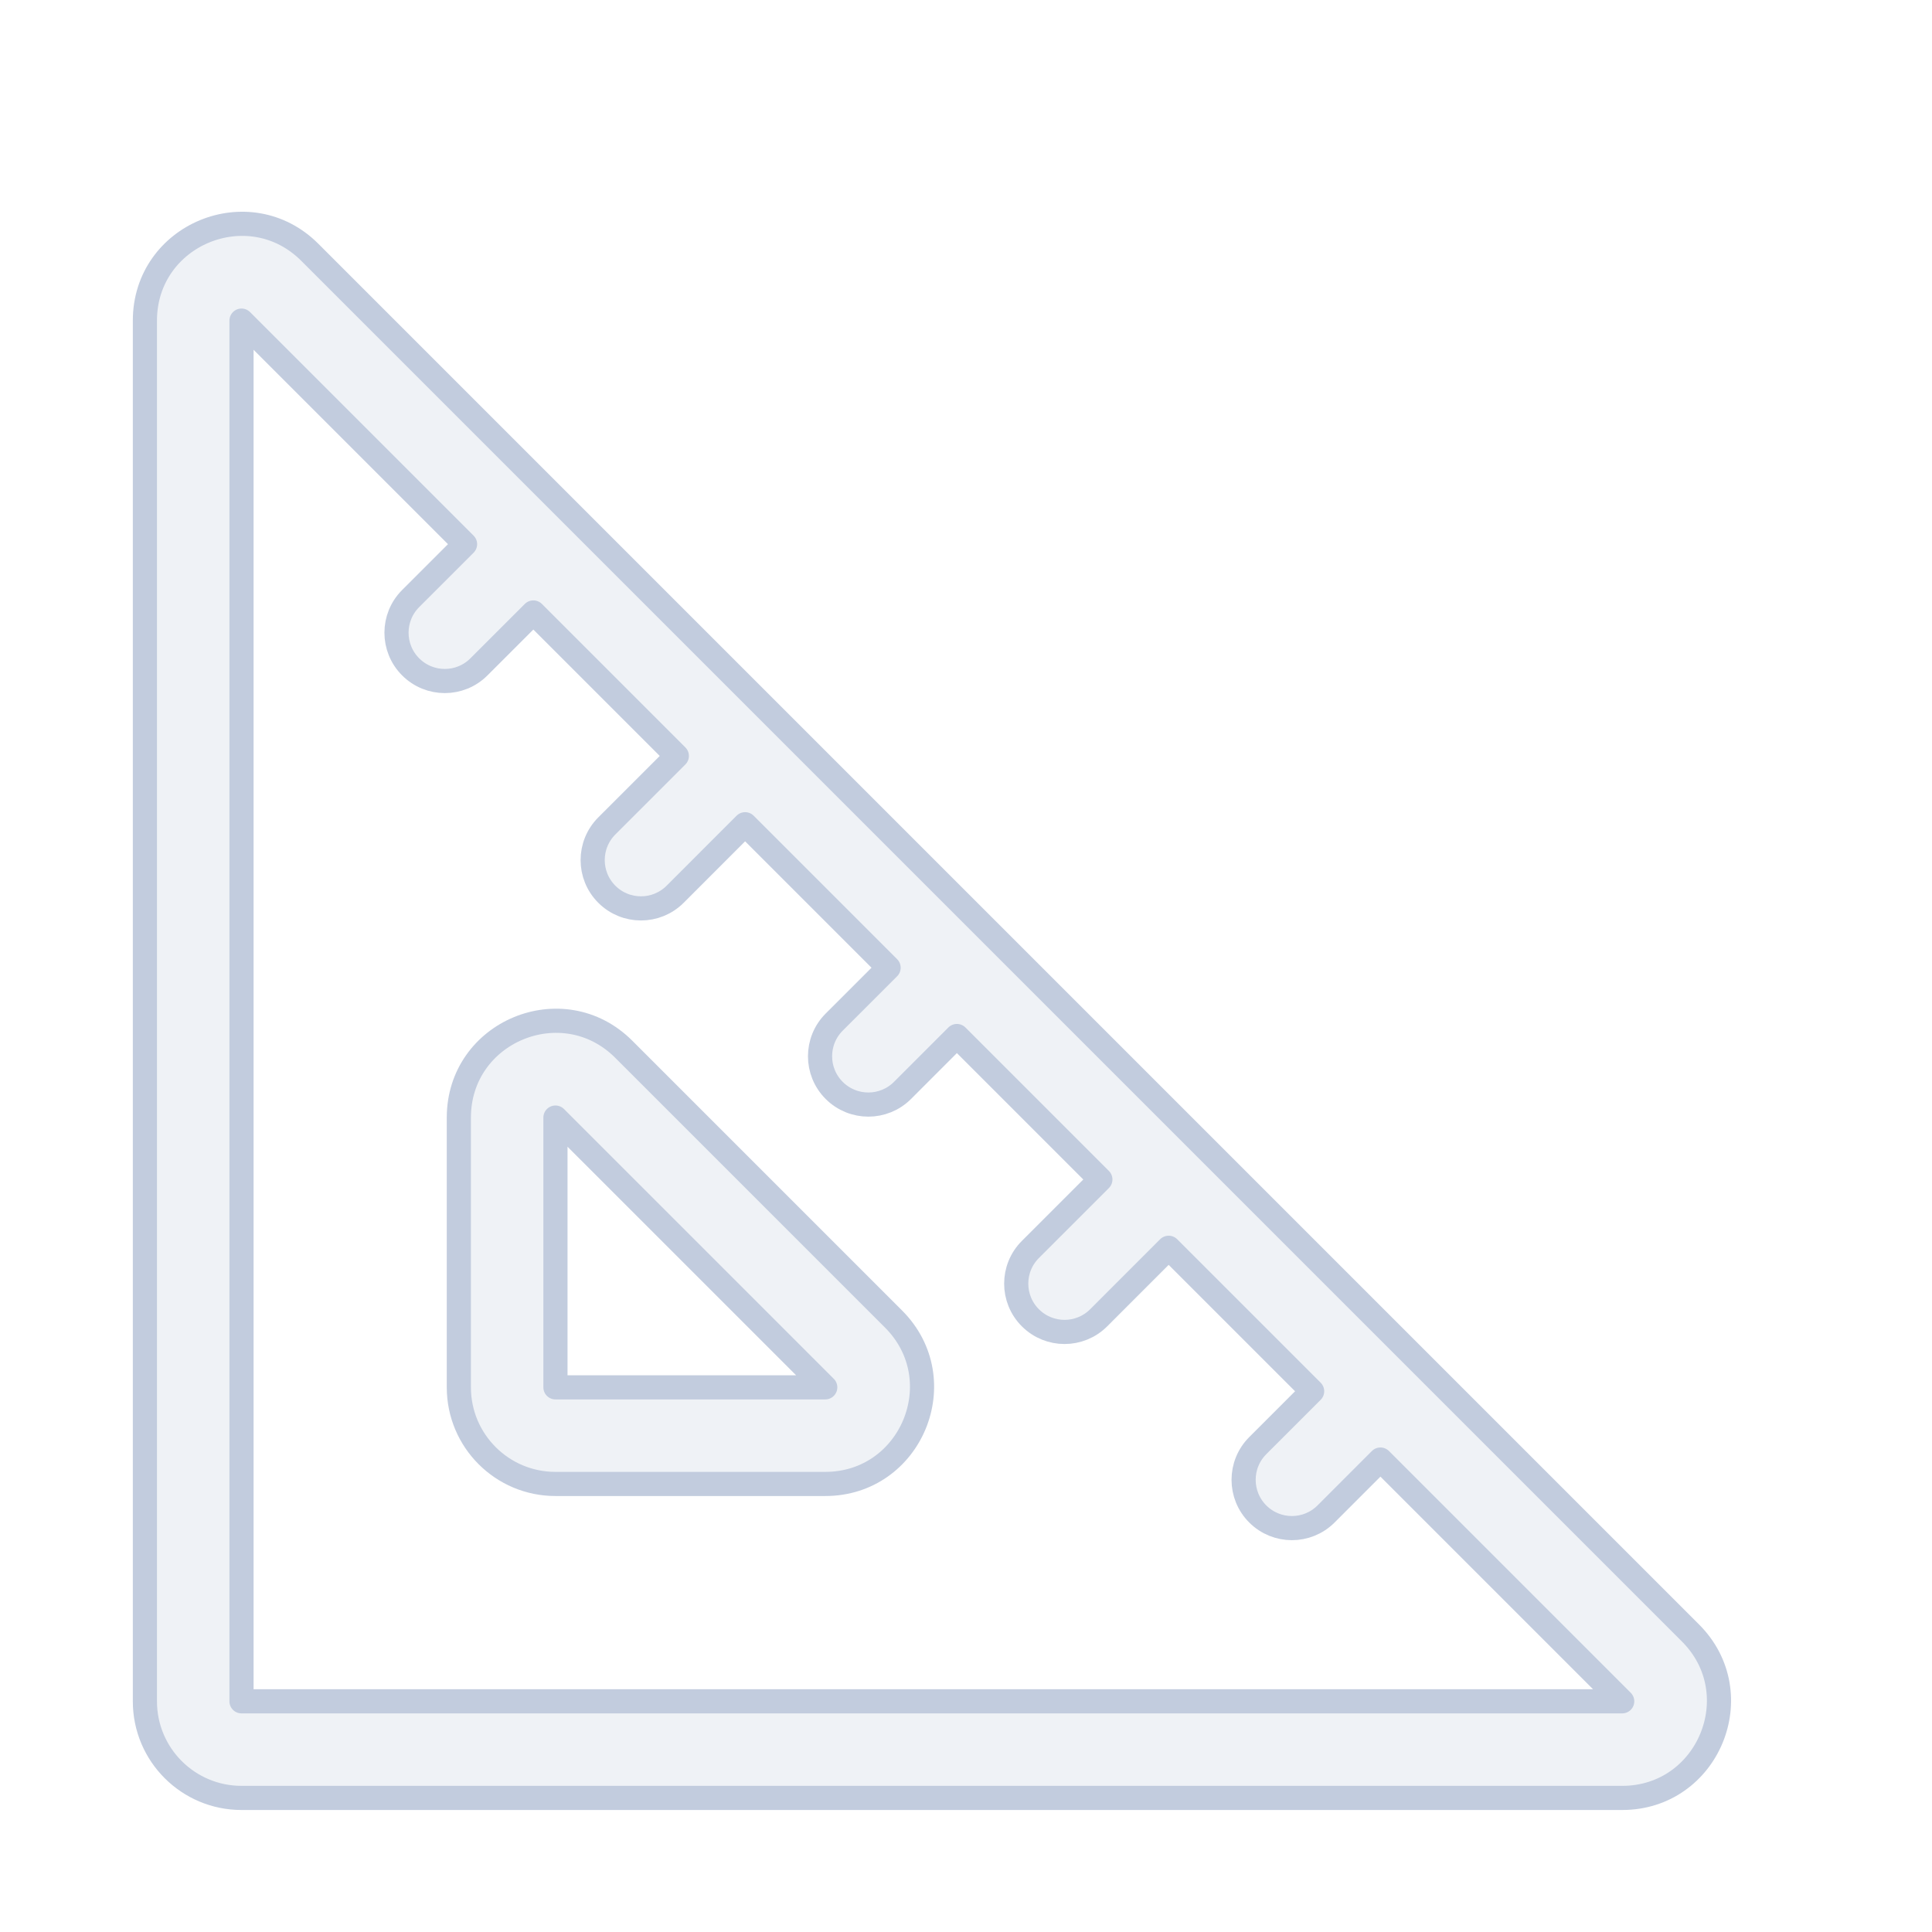 <svg width="80" height="80" viewBox="0 0 80 80" fill="none" xmlns="http://www.w3.org/2000/svg">
  <path fill-rule="evenodd" clip-rule="evenodd" d="M25.828 43.447C23.309 40.928 19 42.712 19 46.276V57.447C19 59.657 20.791 61.447 23 61.447H34.172C37.735 61.447 39.52 57.139 37 54.619L25.828 43.447ZM23 46.276L34.172 57.447L23 57.447V46.276Z" fill="#C2CCDE" fill-opacity="0.25" />
  <path fill-rule="evenodd" clip-rule="evenodd" d="M12.828 10.447C10.309 7.928 6 9.712 6 13.276V70.448C6 72.657 7.791 74.448 10 74.448H67.172C70.735 74.448 72.52 70.139 70 67.619L12.828 10.447ZM57.161 60.437L67.172 70.448L10 70.448V13.276L19.257 22.533L17.004 24.785C16.223 25.566 16.223 26.832 17.004 27.613C17.785 28.395 19.052 28.395 19.832 27.613L22.085 25.361L28.026 31.302L25.127 34.2C24.346 34.981 24.346 36.248 25.127 37.029C25.908 37.81 27.175 37.81 27.956 37.029L30.854 34.13L36.795 40.071L34.542 42.323C33.761 43.104 33.761 44.371 34.542 45.152C35.323 45.933 36.59 45.933 37.371 45.152L39.623 42.899L45.564 48.84L42.666 51.738C41.884 52.519 41.884 53.786 42.666 54.567C43.447 55.348 44.713 55.348 45.494 54.567L48.392 51.668L54.333 57.609L52.081 59.861C51.3 60.643 51.3 61.909 52.081 62.69C52.862 63.471 54.128 63.471 54.909 62.69L57.161 60.437Z" fill="#C2CCDE" fill-opacity="0.25" />
  <path fill-rule="evenodd" clip-rule="evenodd" d="M25.828 43.447C23.309 40.928 19 42.712 19 46.276V57.447C19 59.657 20.791 61.447 23 61.447H34.172C37.735 61.447 39.52 57.139 37 54.619L25.828 43.447ZM23 46.276L34.172 57.447L23 57.447V46.276Z" stroke="#C2CCDE" stroke-linecap="round" stroke-linejoin="round" />
  <path fill-rule="evenodd" clip-rule="evenodd" d="M12.828 10.447C10.309 7.928 6 9.712 6 13.276V70.448C6 72.657 7.791 74.448 10 74.448H67.172C70.735 74.448 72.52 70.139 70 67.619L12.828 10.447ZM57.161 60.437L67.172 70.448L10 70.448V13.276L19.257 22.533L17.004 24.785C16.223 25.566 16.223 26.832 17.004 27.613C17.785 28.395 19.052 28.395 19.832 27.613L22.085 25.361L28.026 31.302L25.127 34.2C24.346 34.981 24.346 36.248 25.127 37.029C25.908 37.81 27.175 37.81 27.956 37.029L30.854 34.13L36.795 40.071L34.542 42.323C33.761 43.104 33.761 44.371 34.542 45.152C35.323 45.933 36.59 45.933 37.371 45.152L39.623 42.899L45.564 48.84L42.666 51.738C41.884 52.519 41.884 53.786 42.666 54.567C43.447 55.348 44.713 55.348 45.494 54.567L48.392 51.668L54.333 57.609L52.081 59.861C51.3 60.643 51.3 61.909 52.081 62.69C52.862 63.471 54.128 63.471 54.909 62.69L57.161 60.437Z" stroke="#C2CCDE" stroke-linecap="round" stroke-linejoin="round" />
</svg>